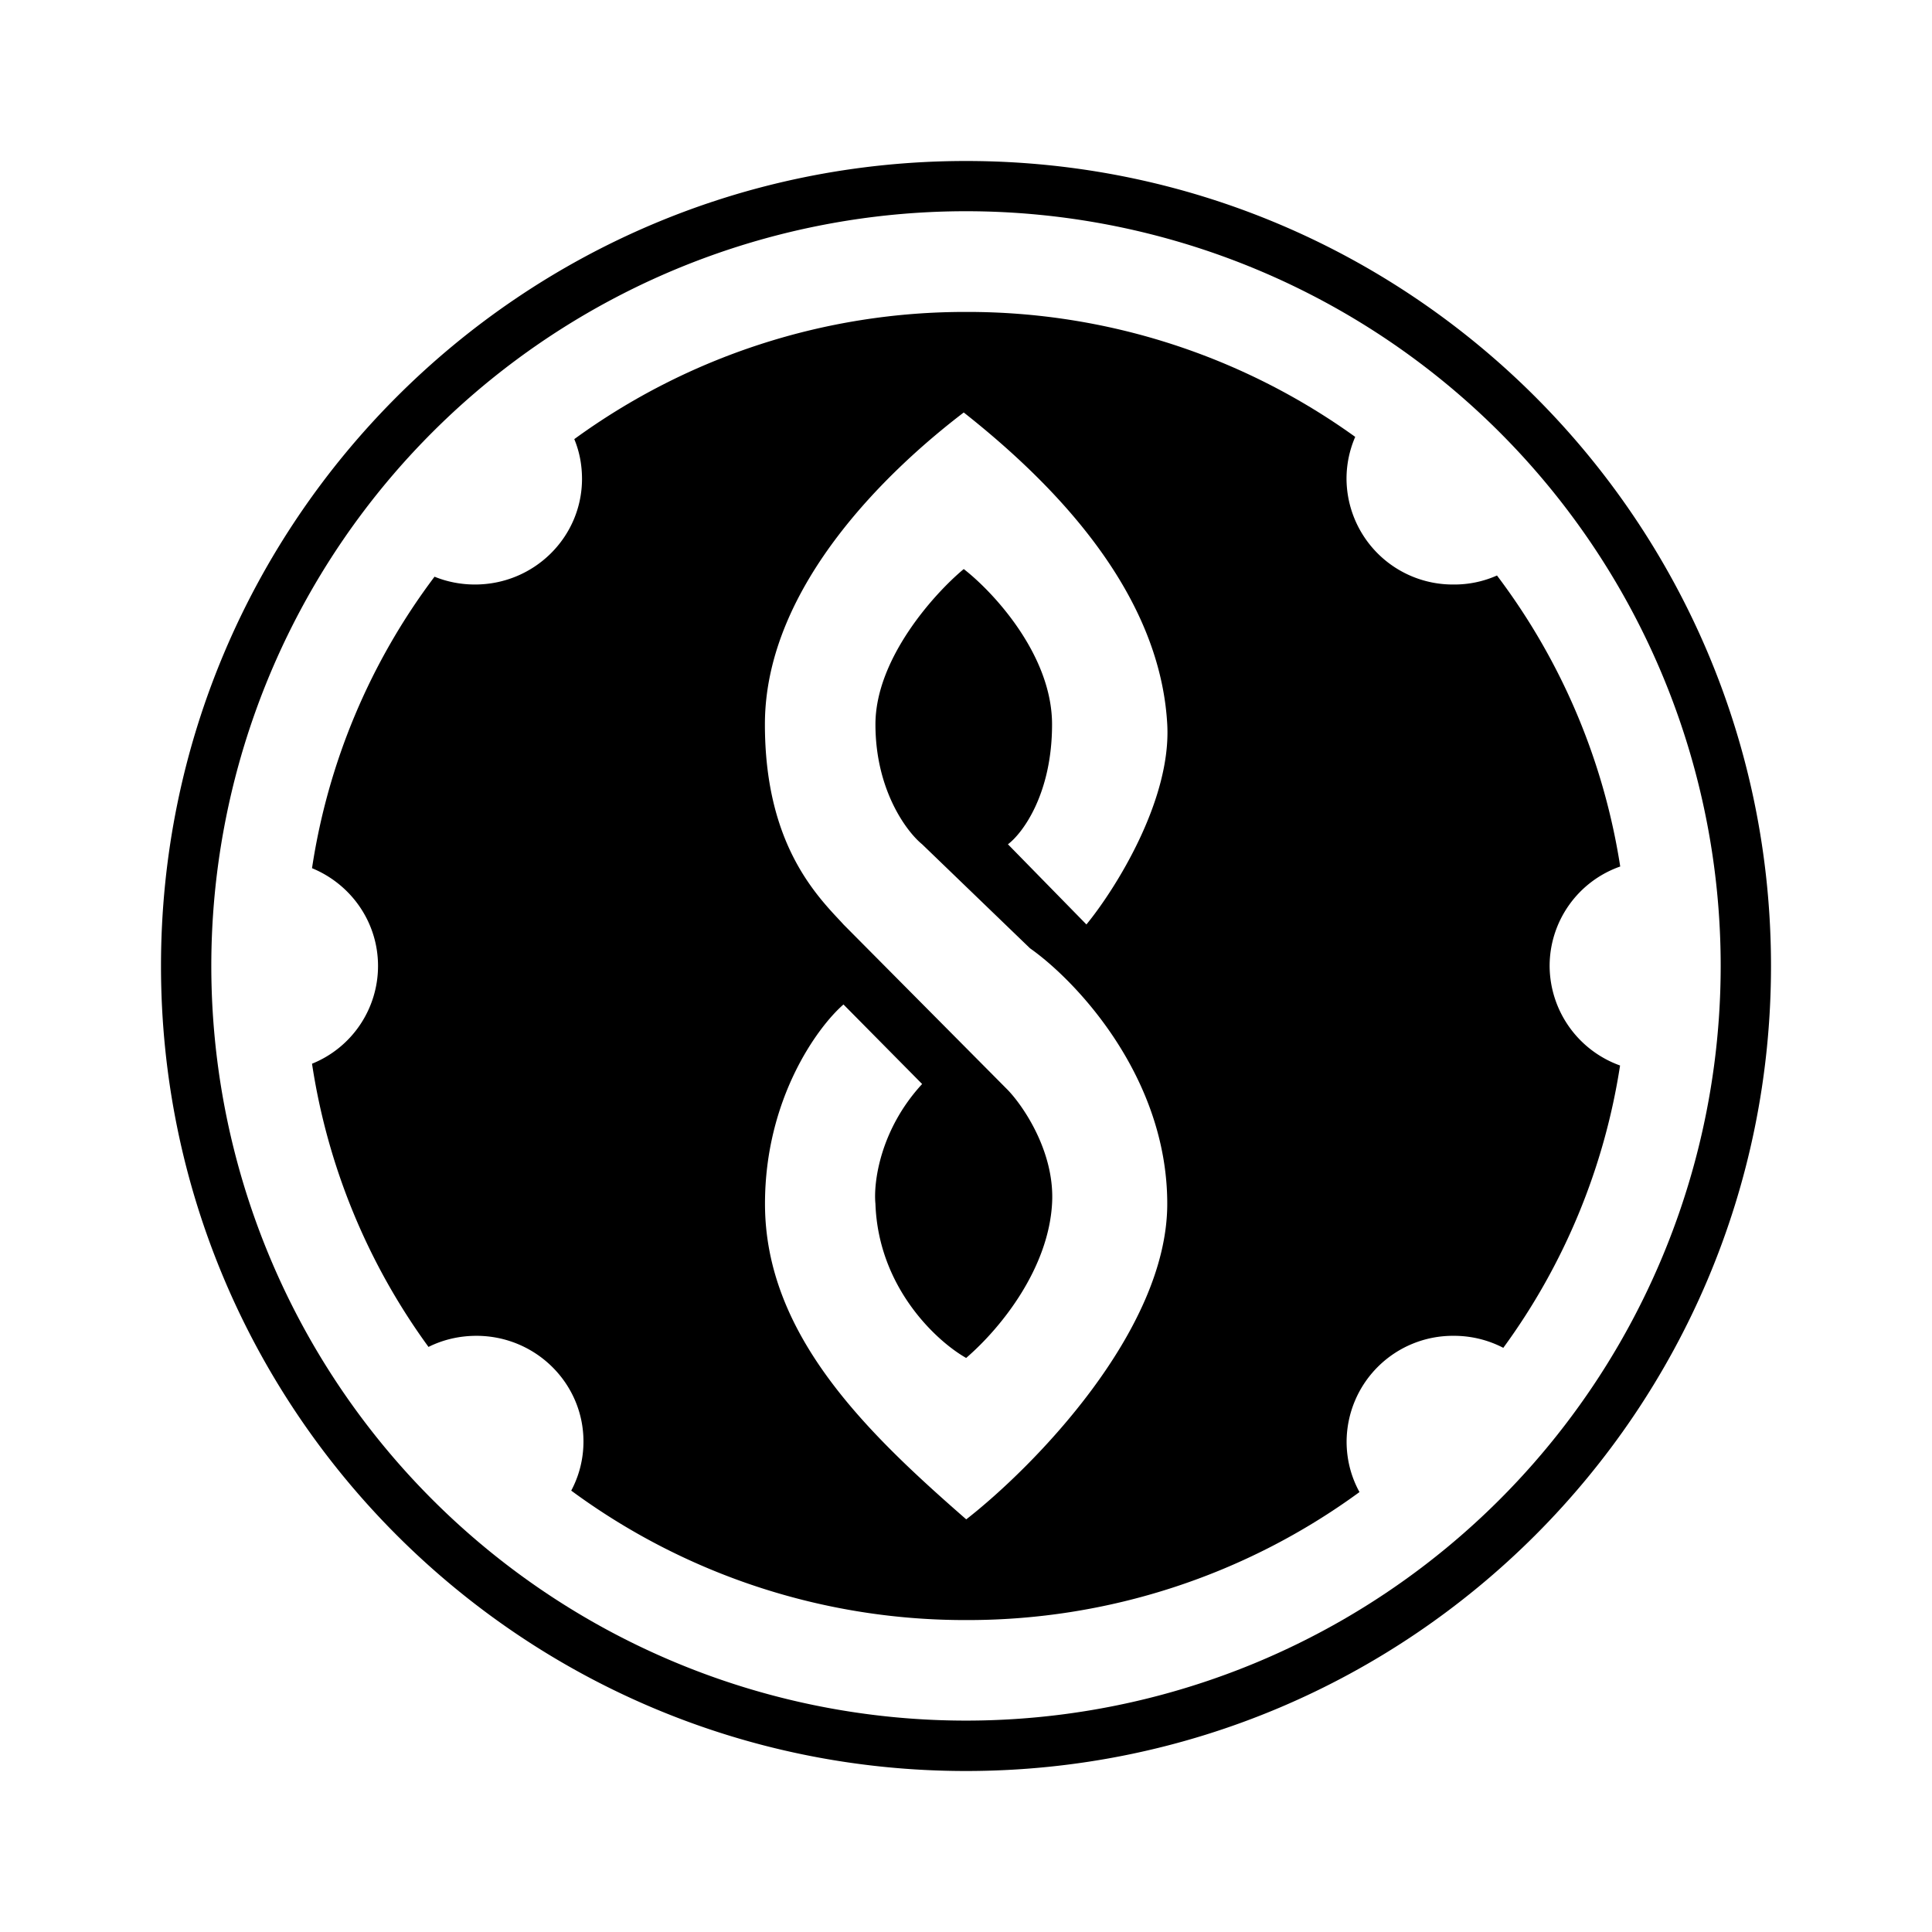 <svg xmlns="http://www.w3.org/2000/svg" xmlns:xlink="http://www.w3.org/1999/xlink" width="24" height="24" viewBox="0 0 24 24"><g fill="currentColor" fill-rule="evenodd" clip-rule="evenodd"><path d="M22 12c0 5.523-4.477 10-10 10S2 17.523 2 12S6.477 2 12 2s10 4.477 10 10m-.625 0A9.375 9.375 0 0 1 12 21.374A9.375 9.375 0 1 1 21.375 12"/><path d="M18.674 16.744a8 8 0 0 0 1.451-3.508A1.32 1.32 0 0 1 19.25 12a1.31 1.31 0 0 1 .877-1.236a8.04 8.04 0 0 0-1.531-3.615a1.3 1.3 0 0 1-.54.112a1.32 1.32 0 0 1-1.329-1.314c0-.18.037-.356.108-.52a8.24 8.24 0 0 0-4.832-1.552a8.24 8.24 0 0 0-4.869 1.58q.095.228.096.492c0 .726-.595 1.314-1.33 1.314c-.177 0-.347-.034-.502-.097a8 8 0 0 0-1.522 3.621c.482.198.82.667.82 1.215a1.31 1.31 0 0 1-.82 1.214a8 8 0 0 0 1.447 3.518c.178-.089.381-.138.595-.138c.734 0 1.33.588 1.33 1.313c0 .22-.055.428-.152.61a8.24 8.24 0 0 0 4.907 1.608a8.24 8.24 0 0 0 4.885-1.59c-.103-.187-.16-.4-.16-.628a1.32 1.32 0 0 1 1.328-1.313c.216-.001.428.05.62.15m-5.18-5.26c.357-.436 1.056-1.543 1.004-2.486c-.065-1.177-.775-2.491-2.528-3.874c-.864.659-2.47 2.127-2.47 3.874c0 1.45.607 2.093.949 2.456l.027.03l2.043 2.058c.198.207.586.78.548 1.412c-.046.79-.61 1.52-1.067 1.915c-.36-.203-1.091-.869-1.127-1.915c-.026-.258.054-.917.58-1.488l-.977-.988c-.325.283-.975 1.176-.975 2.476c0 1.627 1.265 2.842 2.5 3.92c.831-.648 2.497-2.34 2.497-3.92s-1.136-2.774-1.705-3.174l-1.34-1.292c-.194-.158-.58-.675-.58-1.49c0-.814.731-1.625 1.097-1.929c.366.284 1.097 1.067 1.097 1.93s-.366 1.352-.548 1.489z"/></g></svg>